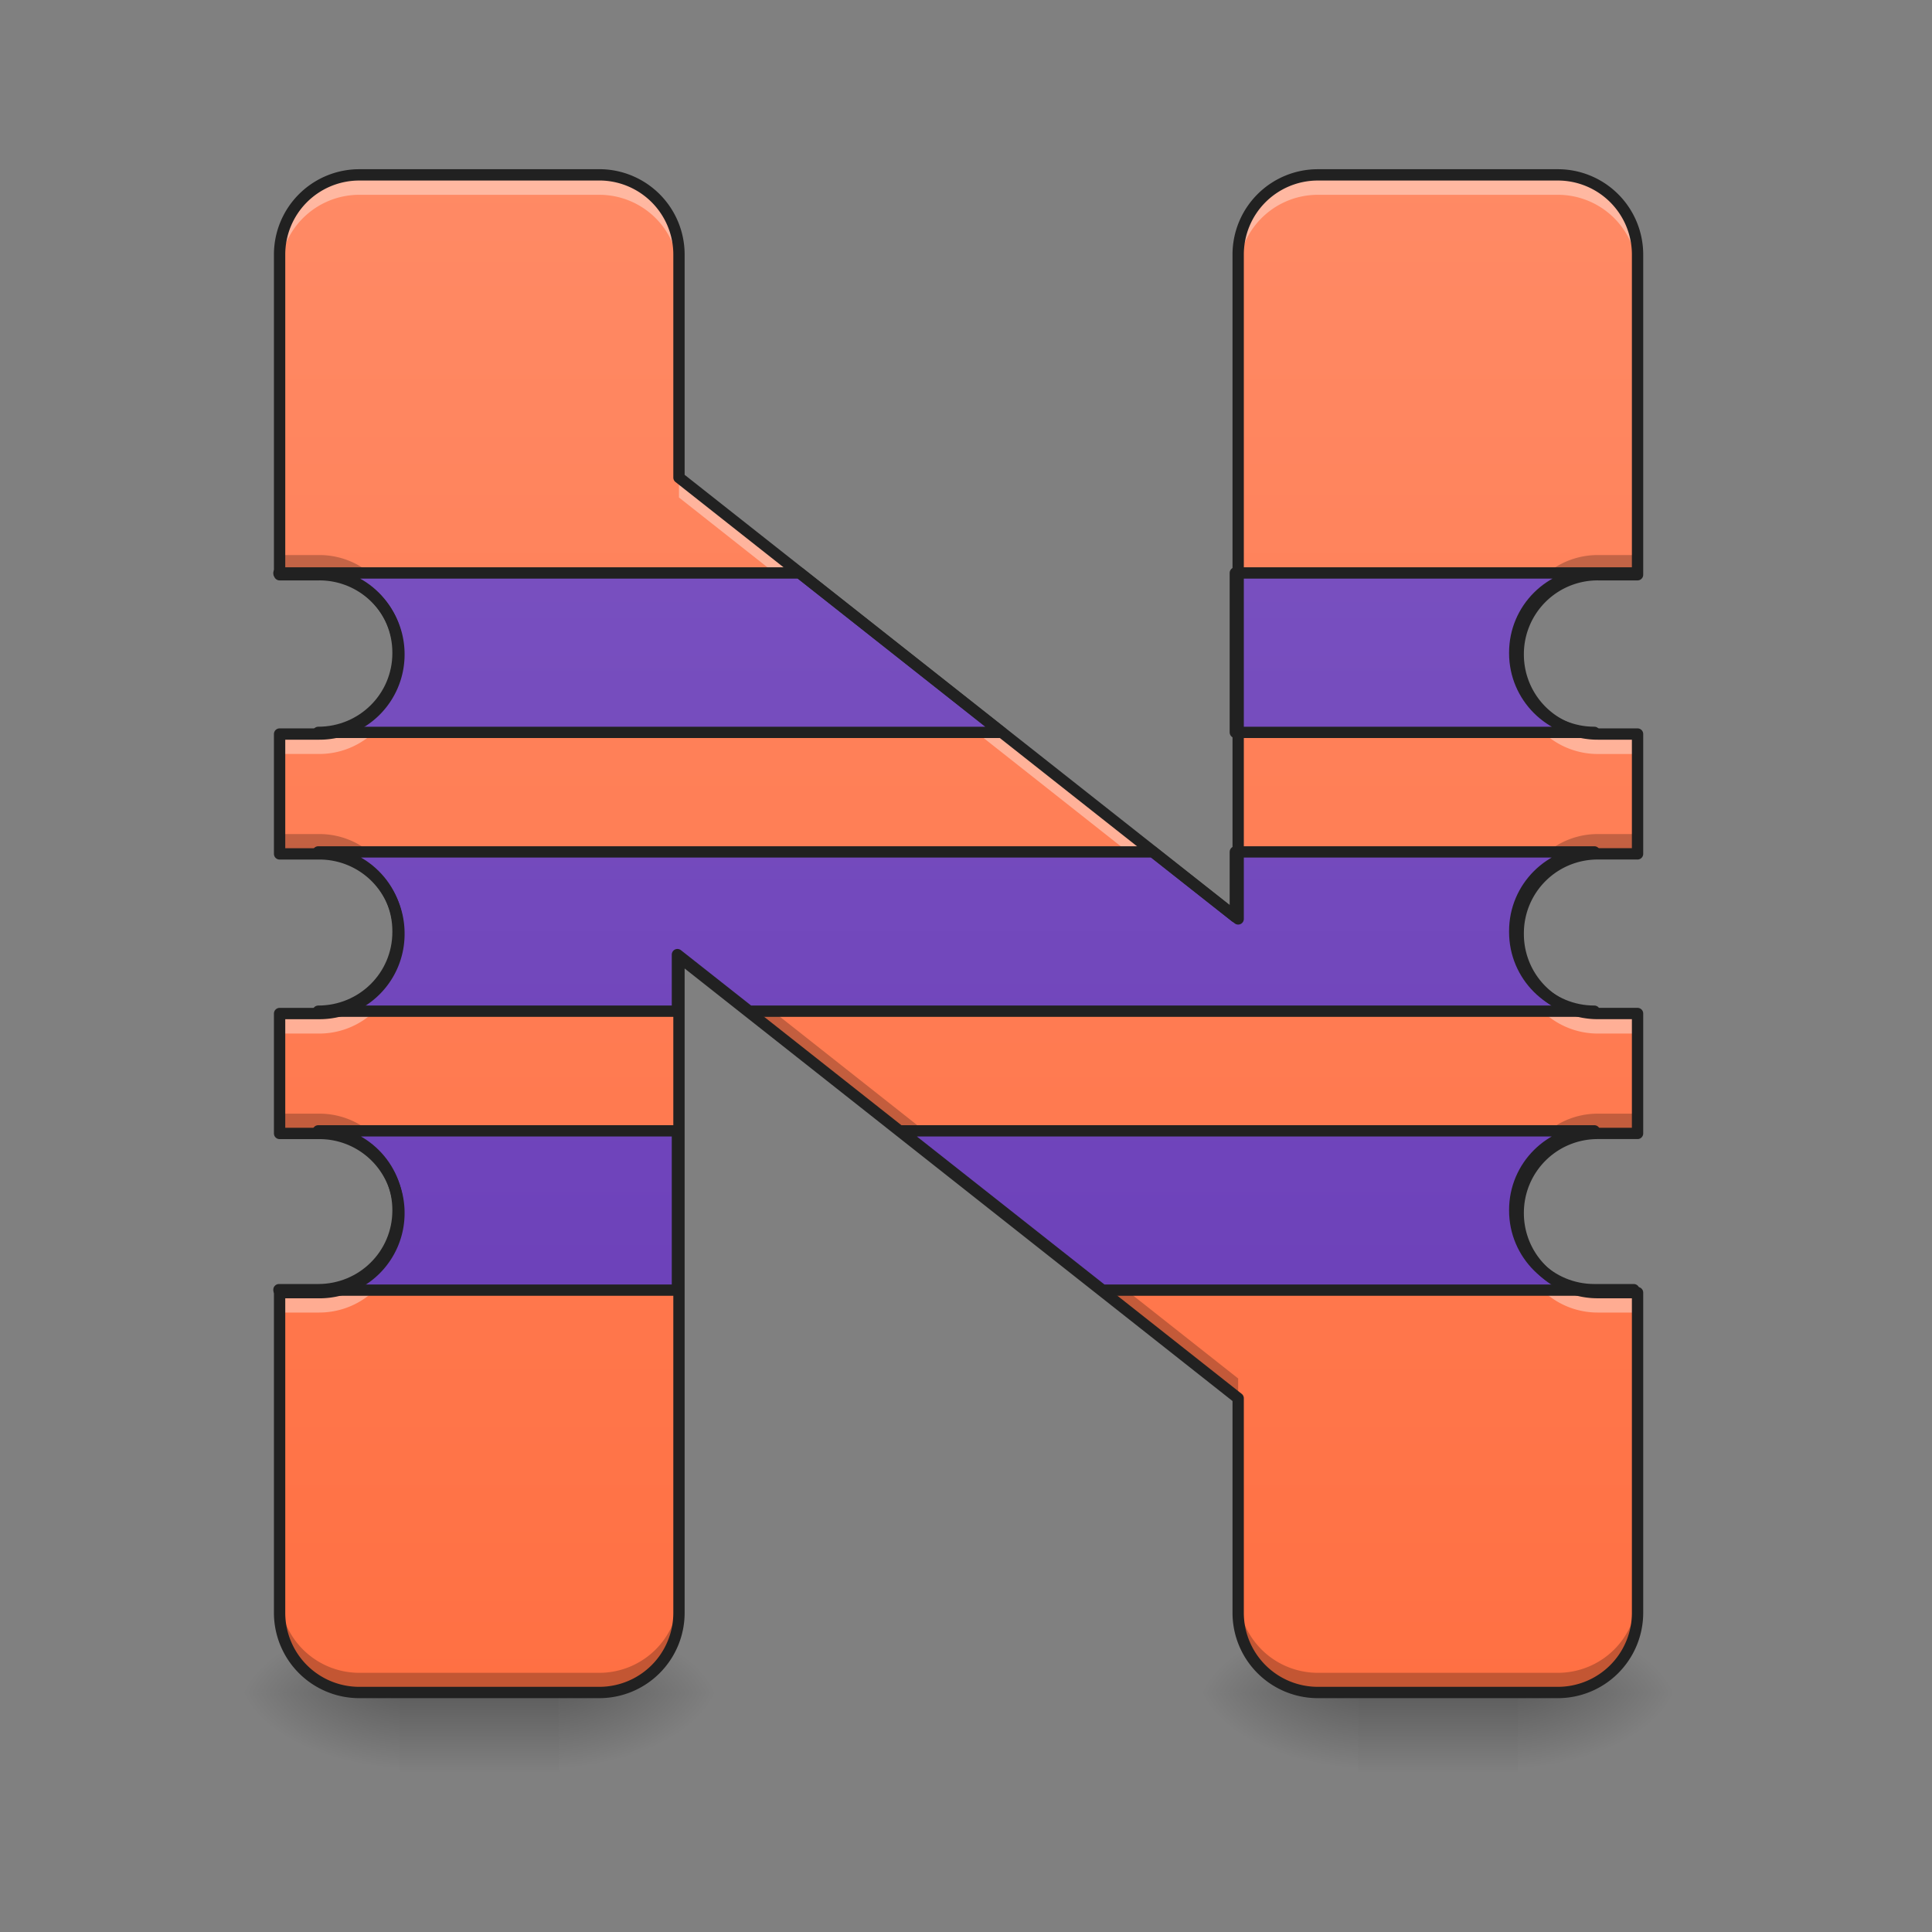 <svg xmlns="http://www.w3.org/2000/svg" width="64pt" height="64pt" viewBox="0 0 64 64"><rect x="0" y="0" width="64" height="64" fill="#808080" stroke="none"/><defs><linearGradient id="a" gradientUnits="userSpaceOnUse" x1="254" y1="233.5" x2="254" y2="254.667" gradientTransform="translate(0 26.878) scale(.125)"><stop offset="0" stop-opacity=".275"/><stop offset="1" stop-opacity="0"/></linearGradient><radialGradient id="b" gradientUnits="userSpaceOnUse" cx="450.909" cy="189.579" fx="450.909" fy="189.579" r="21.167" gradientTransform="matrix(0 -.156 -.281 0 71.185 127.19)"><stop offset="0" stop-opacity=".314"/><stop offset=".222" stop-opacity=".275"/><stop offset="1" stop-opacity="0"/></radialGradient><radialGradient id="c" gradientUnits="userSpaceOnUse" cx="450.909" cy="189.579" fx="450.909" fy="189.579" r="21.167" gradientTransform="matrix(0 .156 .281 0 -39.432 -15.055)"><stop offset="0" stop-opacity=".314"/><stop offset=".222" stop-opacity=".275"/><stop offset="1" stop-opacity="0"/></radialGradient><radialGradient id="d" gradientUnits="userSpaceOnUse" cx="450.909" cy="189.579" fx="450.909" fy="189.579" r="21.167" gradientTransform="matrix(0 -.156 .281 0 -39.432 127.19)"><stop offset="0" stop-opacity=".314"/><stop offset=".222" stop-opacity=".275"/><stop offset="1" stop-opacity="0"/></radialGradient><radialGradient id="e" gradientUnits="userSpaceOnUse" cx="450.909" cy="189.579" fx="450.909" fy="189.579" r="21.167" gradientTransform="matrix(0 .156 -.281 0 71.185 -15.055)"><stop offset="0" stop-opacity=".314"/><stop offset=".222" stop-opacity=".275"/><stop offset="1" stop-opacity="0"/></radialGradient><linearGradient id="f" gradientUnits="userSpaceOnUse" x1="254" y1="233.5" x2="254" y2="254.667" gradientTransform="translate(31.753 26.878) scale(.125)"><stop offset="0" stop-opacity=".275"/><stop offset="1" stop-opacity="0"/></linearGradient><radialGradient id="g" gradientUnits="userSpaceOnUse" cx="450.909" cy="189.579" fx="450.909" fy="189.579" r="21.167" gradientTransform="matrix(0 -.156 -.281 0 102.938 127.19)"><stop offset="0" stop-opacity=".314"/><stop offset=".222" stop-opacity=".275"/><stop offset="1" stop-opacity="0"/></radialGradient><radialGradient id="h" gradientUnits="userSpaceOnUse" cx="450.909" cy="189.579" fx="450.909" fy="189.579" r="21.167" gradientTransform="matrix(0 .156 .281 0 -7.68 -15.055)"><stop offset="0" stop-opacity=".314"/><stop offset=".222" stop-opacity=".275"/><stop offset="1" stop-opacity="0"/></radialGradient><radialGradient id="i" gradientUnits="userSpaceOnUse" cx="450.909" cy="189.579" fx="450.909" fy="189.579" r="21.167" gradientTransform="matrix(0 -.156 .281 0 -7.68 127.19)"><stop offset="0" stop-opacity=".314"/><stop offset=".222" stop-opacity=".275"/><stop offset="1" stop-opacity="0"/></radialGradient><radialGradient id="j" gradientUnits="userSpaceOnUse" cx="450.909" cy="189.579" fx="450.909" fy="189.579" r="21.167" gradientTransform="matrix(0 .156 -.281 0 102.938 -15.055)"><stop offset="0" stop-opacity=".314"/><stop offset=".222" stop-opacity=".275"/><stop offset="1" stop-opacity="0"/></radialGradient><linearGradient id="k" gradientUnits="userSpaceOnUse" x1="960" y1="175.118" x2="960" y2="1695.118" gradientTransform="scale(.033)"><stop offset="0" stop-color="#ff8a65"/><stop offset="1" stop-color="#ff7043"/></linearGradient><linearGradient id="l" gradientUnits="userSpaceOnUse" x1="1040" y1="1695.118" x2="1040" y2="175.118"><stop offset="0" stop-color="#673ab7"/><stop offset="1" stop-color="#7e57c2"/></linearGradient></defs><path d="M13.23 56.066h5.293v2.649H13.23zm0 0" fill="url(#a)"/><path d="M18.523 56.066h5.293v-2.644h-5.293zm0 0" fill="url(#b)"/><path d="M13.23 56.066H7.937v2.649h5.293zm0 0" fill="url(#c)"/><path d="M13.23 56.066H7.937v-2.644h5.293zm0 0" fill="url(#d)"/><path d="M18.523 56.066h5.293v2.649h-5.293zm0 0" fill="url(#e)"/><path d="M44.984 56.066h5.293v2.649h-5.293zm0 0" fill="url(#f)"/><path d="M50.277 56.066h5.29v-2.644h-5.29zm0 0" fill="url(#g)"/><path d="M44.984 56.066h-5.293v2.649h5.293zm0 0" fill="url(#h)"/><path d="M44.984 56.066h-5.293v-2.644h5.293zm0 0" fill="url(#i)"/><path d="M50.277 56.066h5.29v2.649h-5.29zm0 0" fill="url(#j)"/><path d="M11.906 5.793a2.639 2.639 0 0 0-2.644 2.644V19.04h1.304a2.632 2.632 0 0 1 2.649 2.629v.02a2.634 2.634 0 0 1-2.649 2.628H9.262v3.97h1.304a2.632 2.632 0 0 1 2.649 2.628v.031a2.632 2.632 0 0 1-2.649 2.63H9.262v3.972h1.304a2.632 2.632 0 0 1 2.649 2.629v.015a2.632 2.632 0 0 1-2.649 2.63H9.262v10.6a2.639 2.639 0 0 0 2.644 2.645h7.938a2.64 2.64 0 0 0 2.648-2.644V31.695L41.016 46.32v7.102a2.639 2.639 0 0 0 2.644 2.644h7.938a2.64 2.64 0 0 0 2.648-2.644V42.82h-1.309a2.63 2.63 0 0 1-2.644-2.629v-.015a2.63 2.63 0 0 1 2.645-2.63h1.308v-3.972h-1.309a2.63 2.63 0 0 1-2.644-2.629v-.03a2.63 2.63 0 0 1 2.645-2.63h1.308v-3.969h-1.309a2.633 2.633 0 0 1-2.644-2.628v-.02a2.63 2.63 0 0 1 2.645-2.629h1.308V8.437a2.64 2.64 0 0 0-2.648-2.644H43.66a2.639 2.639 0 0 0-2.644 2.644v22.004l-18.524-14.62V8.437a2.64 2.64 0 0 0-2.648-2.645zm0 0" fill="url(#k)"/><path d="M9.262 18.387v.652h1.304c1.243 0 2.282.844 2.567 1.984.027-.105.047-.214.062-.328a2.632 2.632 0 0 0-2.629-2.308zm43.675 0a2.631 2.631 0 0 0-2.624 2.308c.011.114.03.223.058.328a2.64 2.64 0 0 1 2.566-1.984h1.31v-.652zM9.263 27.629v.656h1.304c1.246 0 2.286.844 2.57 1.992.028-.105.048-.215.06-.328a2.636 2.636 0 0 0-2.63-2.32zm43.675 0a2.632 2.632 0 0 0-2.624 2.32c.011.113.03.223.058.328a2.635 2.635 0 0 1 2.566-1.992h1.31v-.656zm-30.445 3.414v.652L41.016 46.32v-.656zm-13.23 5.848v.656h1.304c1.243 0 2.282.84 2.567 1.984.027-.11.047-.218.062-.328a2.636 2.636 0 0 0-2.629-2.312zm43.675 0a2.635 2.635 0 0 0-2.624 2.312c.011.11.03.219.058.328a2.636 2.636 0 0 1 2.566-1.984h1.31v-.656zM9.263 52.77v.652a2.639 2.639 0 0 0 2.644 2.644h7.938a2.64 2.64 0 0 0 2.648-2.644v-.652a2.64 2.64 0 0 1-2.648 2.644h-7.938a2.639 2.639 0 0 1-2.644-2.644zm31.754 0v.652a2.639 2.639 0 0 0 2.644 2.644h7.938a2.64 2.64 0 0 0 2.648-2.644v-.652a2.64 2.64 0 0 1-2.648 2.644H43.66a2.639 2.639 0 0 1-2.644-2.644zm0 0" fill-opacity=".235"/><path d="M11.906 5.793a2.639 2.639 0 0 0-2.644 2.644v.665a2.64 2.64 0 0 1 2.644-2.649h7.938a2.64 2.64 0 0 1 2.648 2.649v-.665a2.64 2.64 0 0 0-2.648-2.644zm31.754 0a2.639 2.639 0 0 0-2.644 2.644v.665a2.64 2.64 0 0 1 2.644-2.649h7.938a2.64 2.64 0 0 1 2.648 2.649v-.665a2.64 2.64 0 0 0-2.648-2.644zM22.492 15.82v.66l18.524 14.625v-.664zm-9.36 6.512a2.637 2.637 0 0 1-2.566 1.984H9.262v.66h1.304a2.637 2.637 0 0 0 2.567-1.984 2.9 2.9 0 0 1 .062.32c.012-.105.02-.21.02-.32v-.015c0-.223-.027-.442-.082-.645zm37.24 0c-.052.203-.079.422-.079.645v.015c0 .11.008.215.02.32.011-.109.035-.214.058-.32a2.64 2.64 0 0 0 2.566 1.985h1.31v-.66h-1.31a2.64 2.64 0 0 1-2.566-1.985zm-37.235 9.25a2.636 2.636 0 0 1-2.57 1.992H9.261v.664h1.304a2.64 2.64 0 0 0 2.57-1.992c.024.102.044.211.06.32.011-.105.019-.207.019-.312v-.035c0-.219-.027-.434-.078-.637zm37.234 0c-.05.203-.078.418-.078.637v.035c0 .105.008.207.02.312a2.11 2.11 0 0 1 .058-.32 2.64 2.64 0 0 0 2.566 1.992h1.31v-.664h-1.31a2.635 2.635 0 0 1-2.566-1.992zm-37.238 9.254a2.632 2.632 0 0 1-2.567 1.984H9.262v.66h1.304c1.243 0 2.282-.84 2.567-1.984a2.9 2.9 0 0 1 .062.32c.012-.105.02-.21.02-.32v-.016c0-.222-.027-.437-.082-.644zm37.238 0c-.05.207-.078.422-.078.644v.016c0 .11.008.215.02.32.011-.109.035-.214.058-.32a2.636 2.636 0 0 0 2.566 1.984h1.31v-.66h-1.31a2.636 2.636 0 0 1-2.566-1.984zm0 0" fill="#fff" fill-opacity=".392"/><path d="M280.013 575.142v.472h39.445c44.405 0 80.07 35.43 80.07 79.481v.59c0 43.933-35.665 79.481-80.07 79.481h685.918L802.72 575.142zm960.026 0v160.024h360.438c-44.287 0-79.953-35.548-79.953-79.48v-.591c0-44.051 35.666-79.48 79.953-79.48h39.563v-.473zM319.458 855.155c44.405 0 80.07 35.43 80.07 79.48v.945c0 44.05-35.665 79.48-80.07 79.48h360.556v-56.805l72.04 56.806h848.423c-44.287 0-79.953-35.43-79.953-79.481v-.945c0-44.05 35.666-79.48 79.953-79.48H1240.04v65.19l-82.67-65.19zm0 280.012c44.405 0 80.07 35.43 80.07 79.48v.473c0 44.051-35.665 79.48-80.07 79.48h-39.445v.473h400v-159.906zm584.59 0l202.657 159.906h533.335v-.472h-39.563c-44.287 0-79.953-35.43-79.953-79.48v-.473c0-44.051 35.666-79.48 79.953-79.48zm0 0" transform="scale(.033)" fill="url(#l)" stroke-width="11.339" stroke-linecap="round" stroke-linejoin="round" stroke="#212121"/><path d="M11.906 5.793a2.639 2.639 0 0 0-2.644 2.645v10.601h1.304a2.632 2.632 0 0 1 2.649 2.629v.02a2.634 2.634 0 0 1-2.649 2.628H9.262v3.97h1.304a2.632 2.632 0 0 1 2.649 2.628v.031a2.632 2.632 0 0 1-2.649 2.63H9.262v3.972h1.304a2.632 2.632 0 0 1 2.649 2.629v.015a2.632 2.632 0 0 1-2.649 2.63H9.262v10.6a2.639 2.639 0 0 0 2.644 2.645h7.938a2.64 2.64 0 0 0 2.648-2.644V31.695L41.016 46.32v7.102a2.639 2.639 0 0 0 2.644 2.644h7.938a2.64 2.64 0 0 0 2.648-2.644V42.82h-1.308a2.63 2.63 0 0 1-2.645-2.629v-.015a2.63 2.63 0 0 1 2.645-2.63h1.308v-3.972h-1.308a2.63 2.63 0 0 1-2.645-2.629v-.03a2.63 2.63 0 0 1 2.645-2.63h1.308v-3.969h-1.308a2.633 2.633 0 0 1-2.645-2.628v-.02a2.63 2.63 0 0 1 2.645-2.629h1.308V8.438a2.64 2.64 0 0 0-2.648-2.645H43.66a2.639 2.639 0 0 0-2.644 2.645V30.44l-18.524-14.62V8.437a2.64 2.64 0 0 0-2.648-2.645zm0 0" fill="none" stroke-width=".375" stroke-linecap="round" stroke-linejoin="round" stroke="#212121"/></svg>